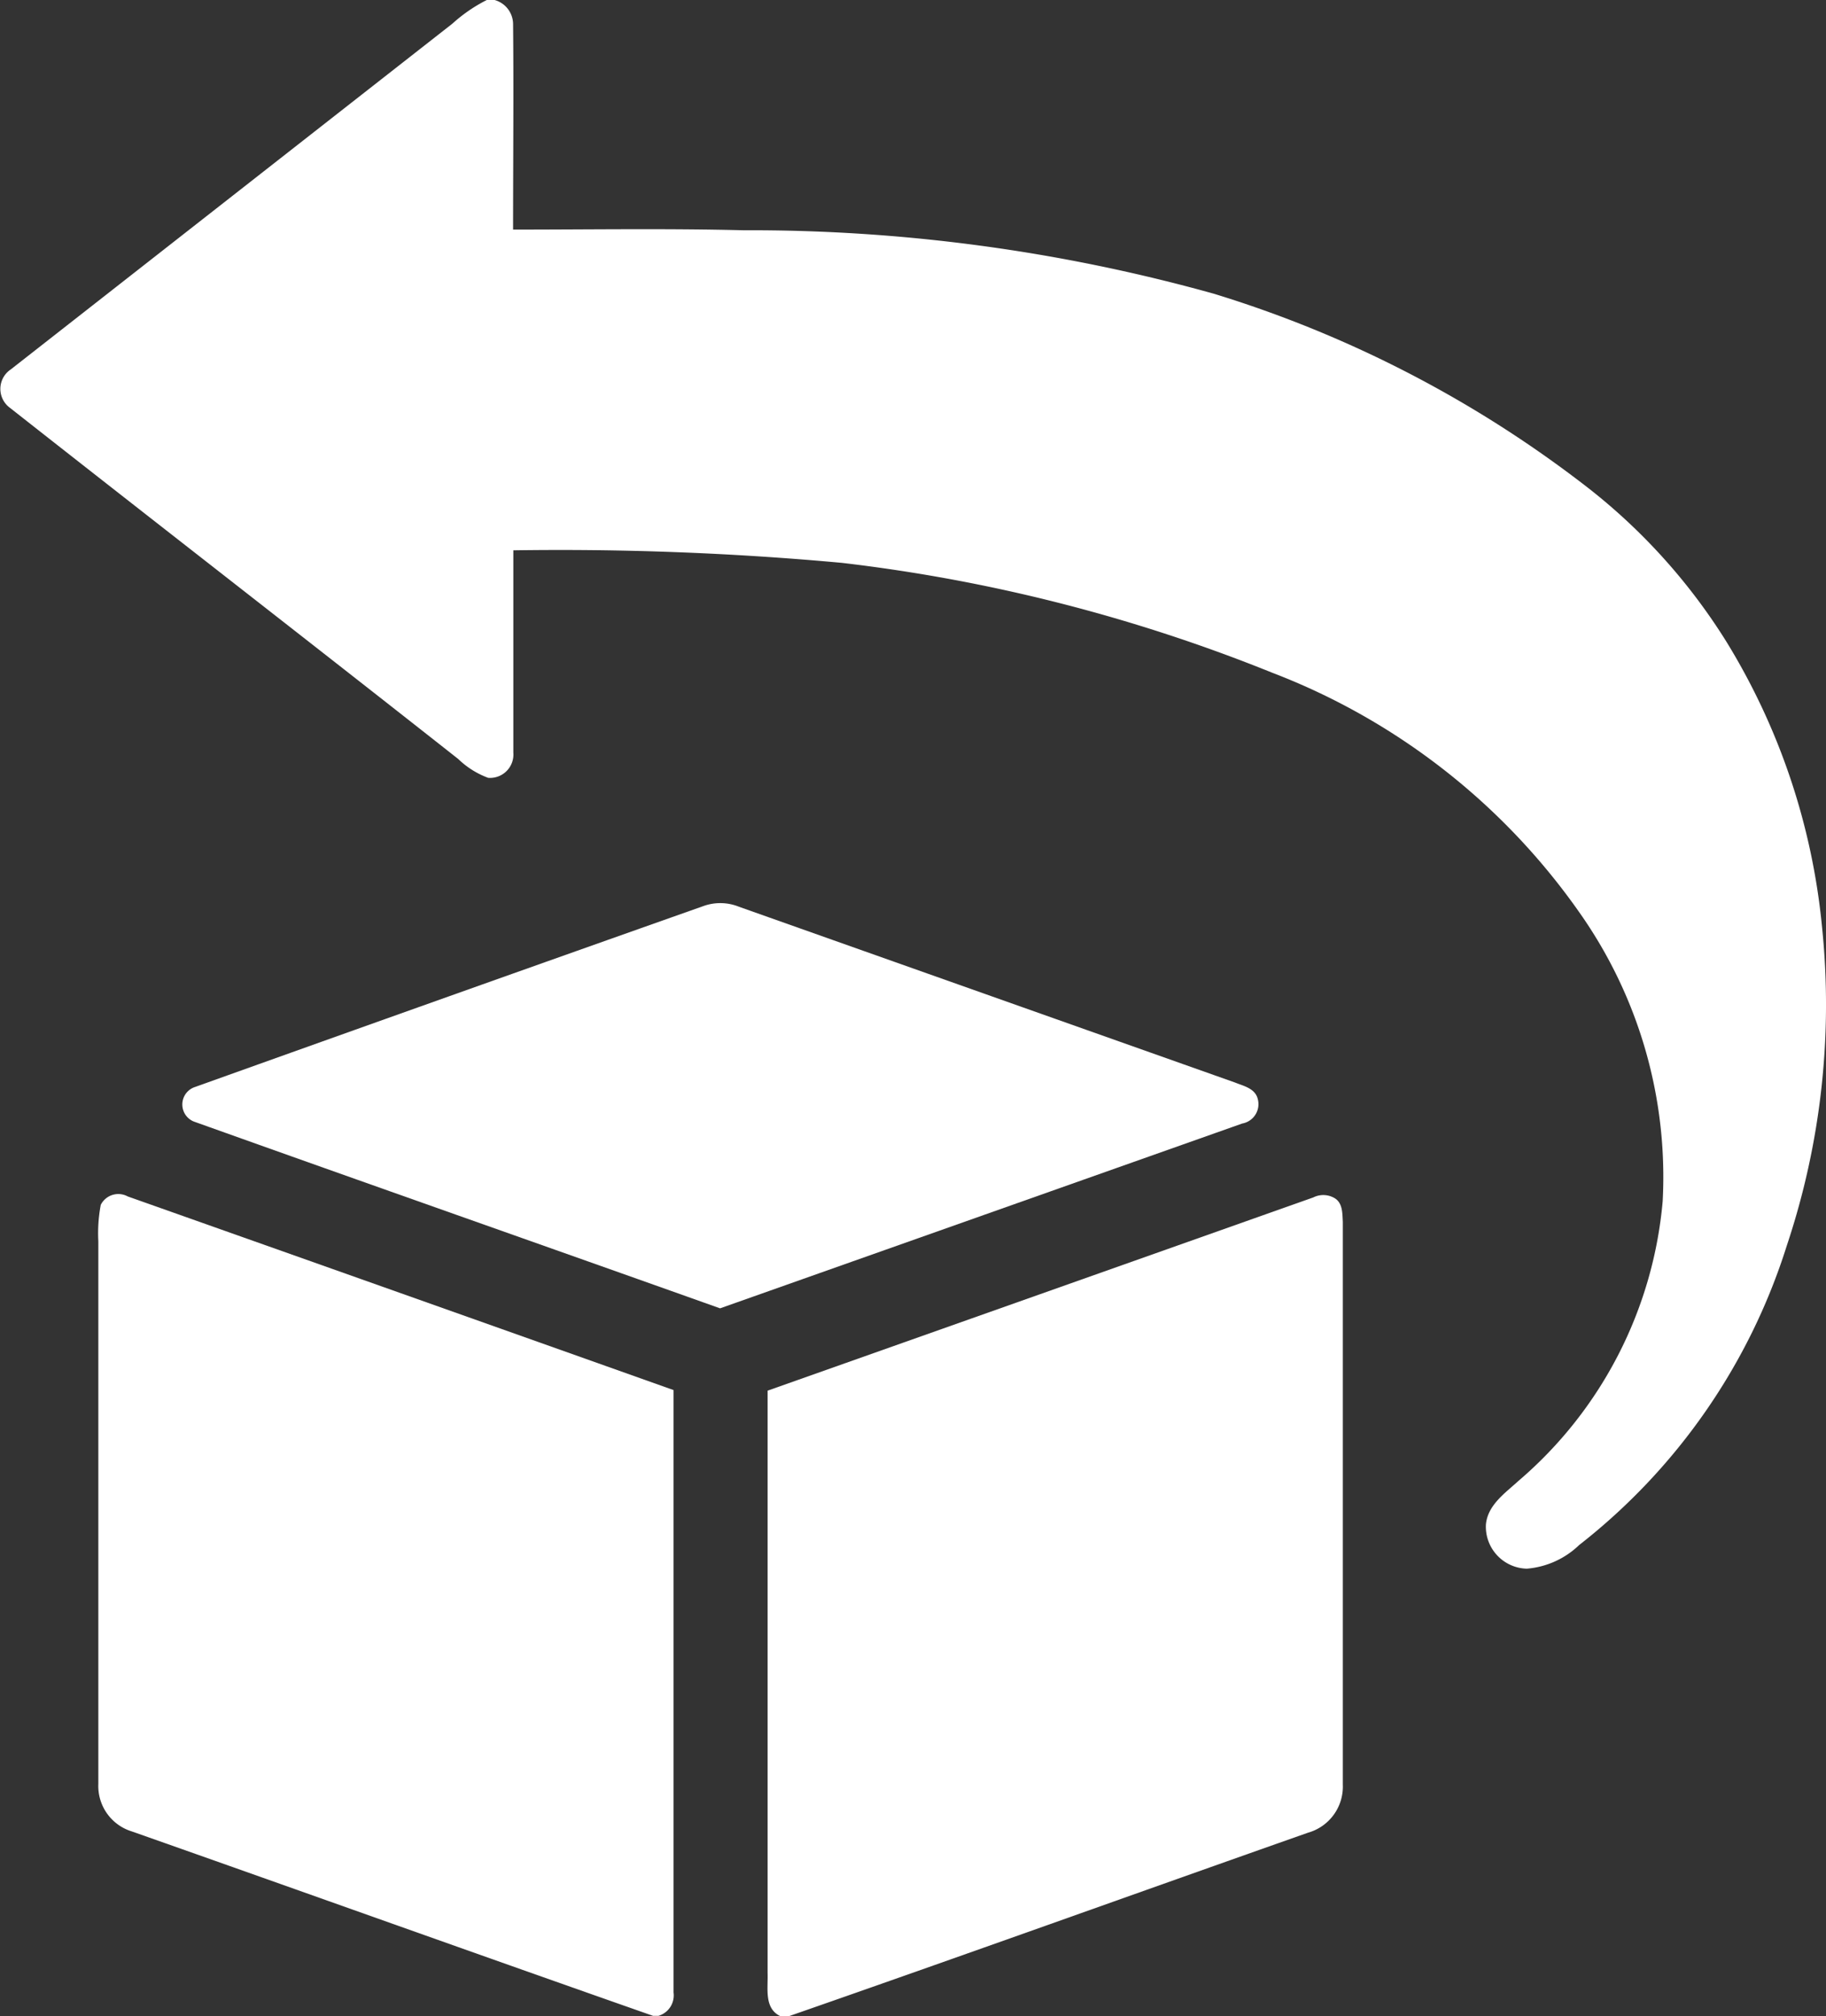 <svg xmlns="http://www.w3.org/2000/svg" width="21.745" height="24" viewBox="0 0 21.745 24">
  <rect x="0" y="0" width="21.745" height="24" fill="#333333" stroke="none"/>
  <g id="Returns_icon" data-name="Returns icon" transform="translate(-24.052)">
    <g id="_323232ff" data-name="#323232ff" transform="translate(24.052)">
      <path id="Path_10219" data-name="Path 10219" d="M29.849,0h.093a.3.3,0,0,1,.22.282c.008.817,0,1.634,0,2.451.915,0,1.83-.015,2.745.008a20.542,20.542,0,0,1,5.595.754A13.889,13.889,0,0,1,42.954,5.8,7.067,7.067,0,0,1,44.62,7.653a7.934,7.934,0,0,1,1.128,3.364,9.044,9.044,0,0,1-.417,3.808,7.3,7.3,0,0,1-2.474,3.567,1.017,1.017,0,0,1-.623.281.5.5,0,0,1-.487-.526c.022-.234.231-.375.389-.52A4.948,4.948,0,0,0,43.852,14.3a5.457,5.457,0,0,0-.992-3.439A7.93,7.93,0,0,0,39.2,8.007,19.845,19.845,0,0,0,34.077,6.7a36.8,36.8,0,0,0-3.912-.149c0,.8,0,1.605,0,2.408a.278.278,0,0,1-.3.3,1.022,1.022,0,0,1-.356-.224c-1.777-1.4-3.562-2.783-5.338-4.18a.279.279,0,0,1,.01-.458L29.44.281A1.849,1.849,0,0,1,29.849,0Z" transform="translate(-24.052)" fill="#fff"/>
      <path id="Path_10220" data-name="Path 10220" d="M76.619,229.277a.594.594,0,0,1,.423.009l5.906,2.092c.1.041.243.069.272.2a.234.234,0,0,1-.186.288l-6.218,2.2c-2.089-.744-4.181-1.478-6.268-2.224a.219.219,0,0,1,.019-.412Q73.592,230.347,76.619,229.277Z" transform="translate(-68.241 -218.492)" fill="#fff"/>
      <path id="Path_10221" data-name="Path 10221" d="M49.183,303.167a.234.234,0,0,1,.321-.1q3.253,1.151,6.5,2.305,0,3.586,0,7.171a.254.254,0,0,1-.18.278h-.064c-2.071-.726-4.136-1.466-6.206-2.195a.565.565,0,0,1-.4-.565q0-3.231,0-6.462A1.812,1.812,0,0,1,49.183,303.167Z" transform="translate(-47.983 -288.825)" fill="#fff"/>
      <path id="Path_10222" data-name="Path 10222" d="M225.308,303.211a.265.265,0,0,1,.252.007c.1.058.094.183.1.282q0,3.348,0,6.7a.57.57,0,0,1-.415.573c-2.064.727-4.123,1.468-6.19,2.187h-.086c-.205-.091-.152-.334-.159-.515,0-2.311,0-4.622,0-6.934Q222.058,304.362,225.308,303.211Z" transform="translate(-209.669 -288.957)" fill="#fff"/>
    </g>
  </g>
</svg>
